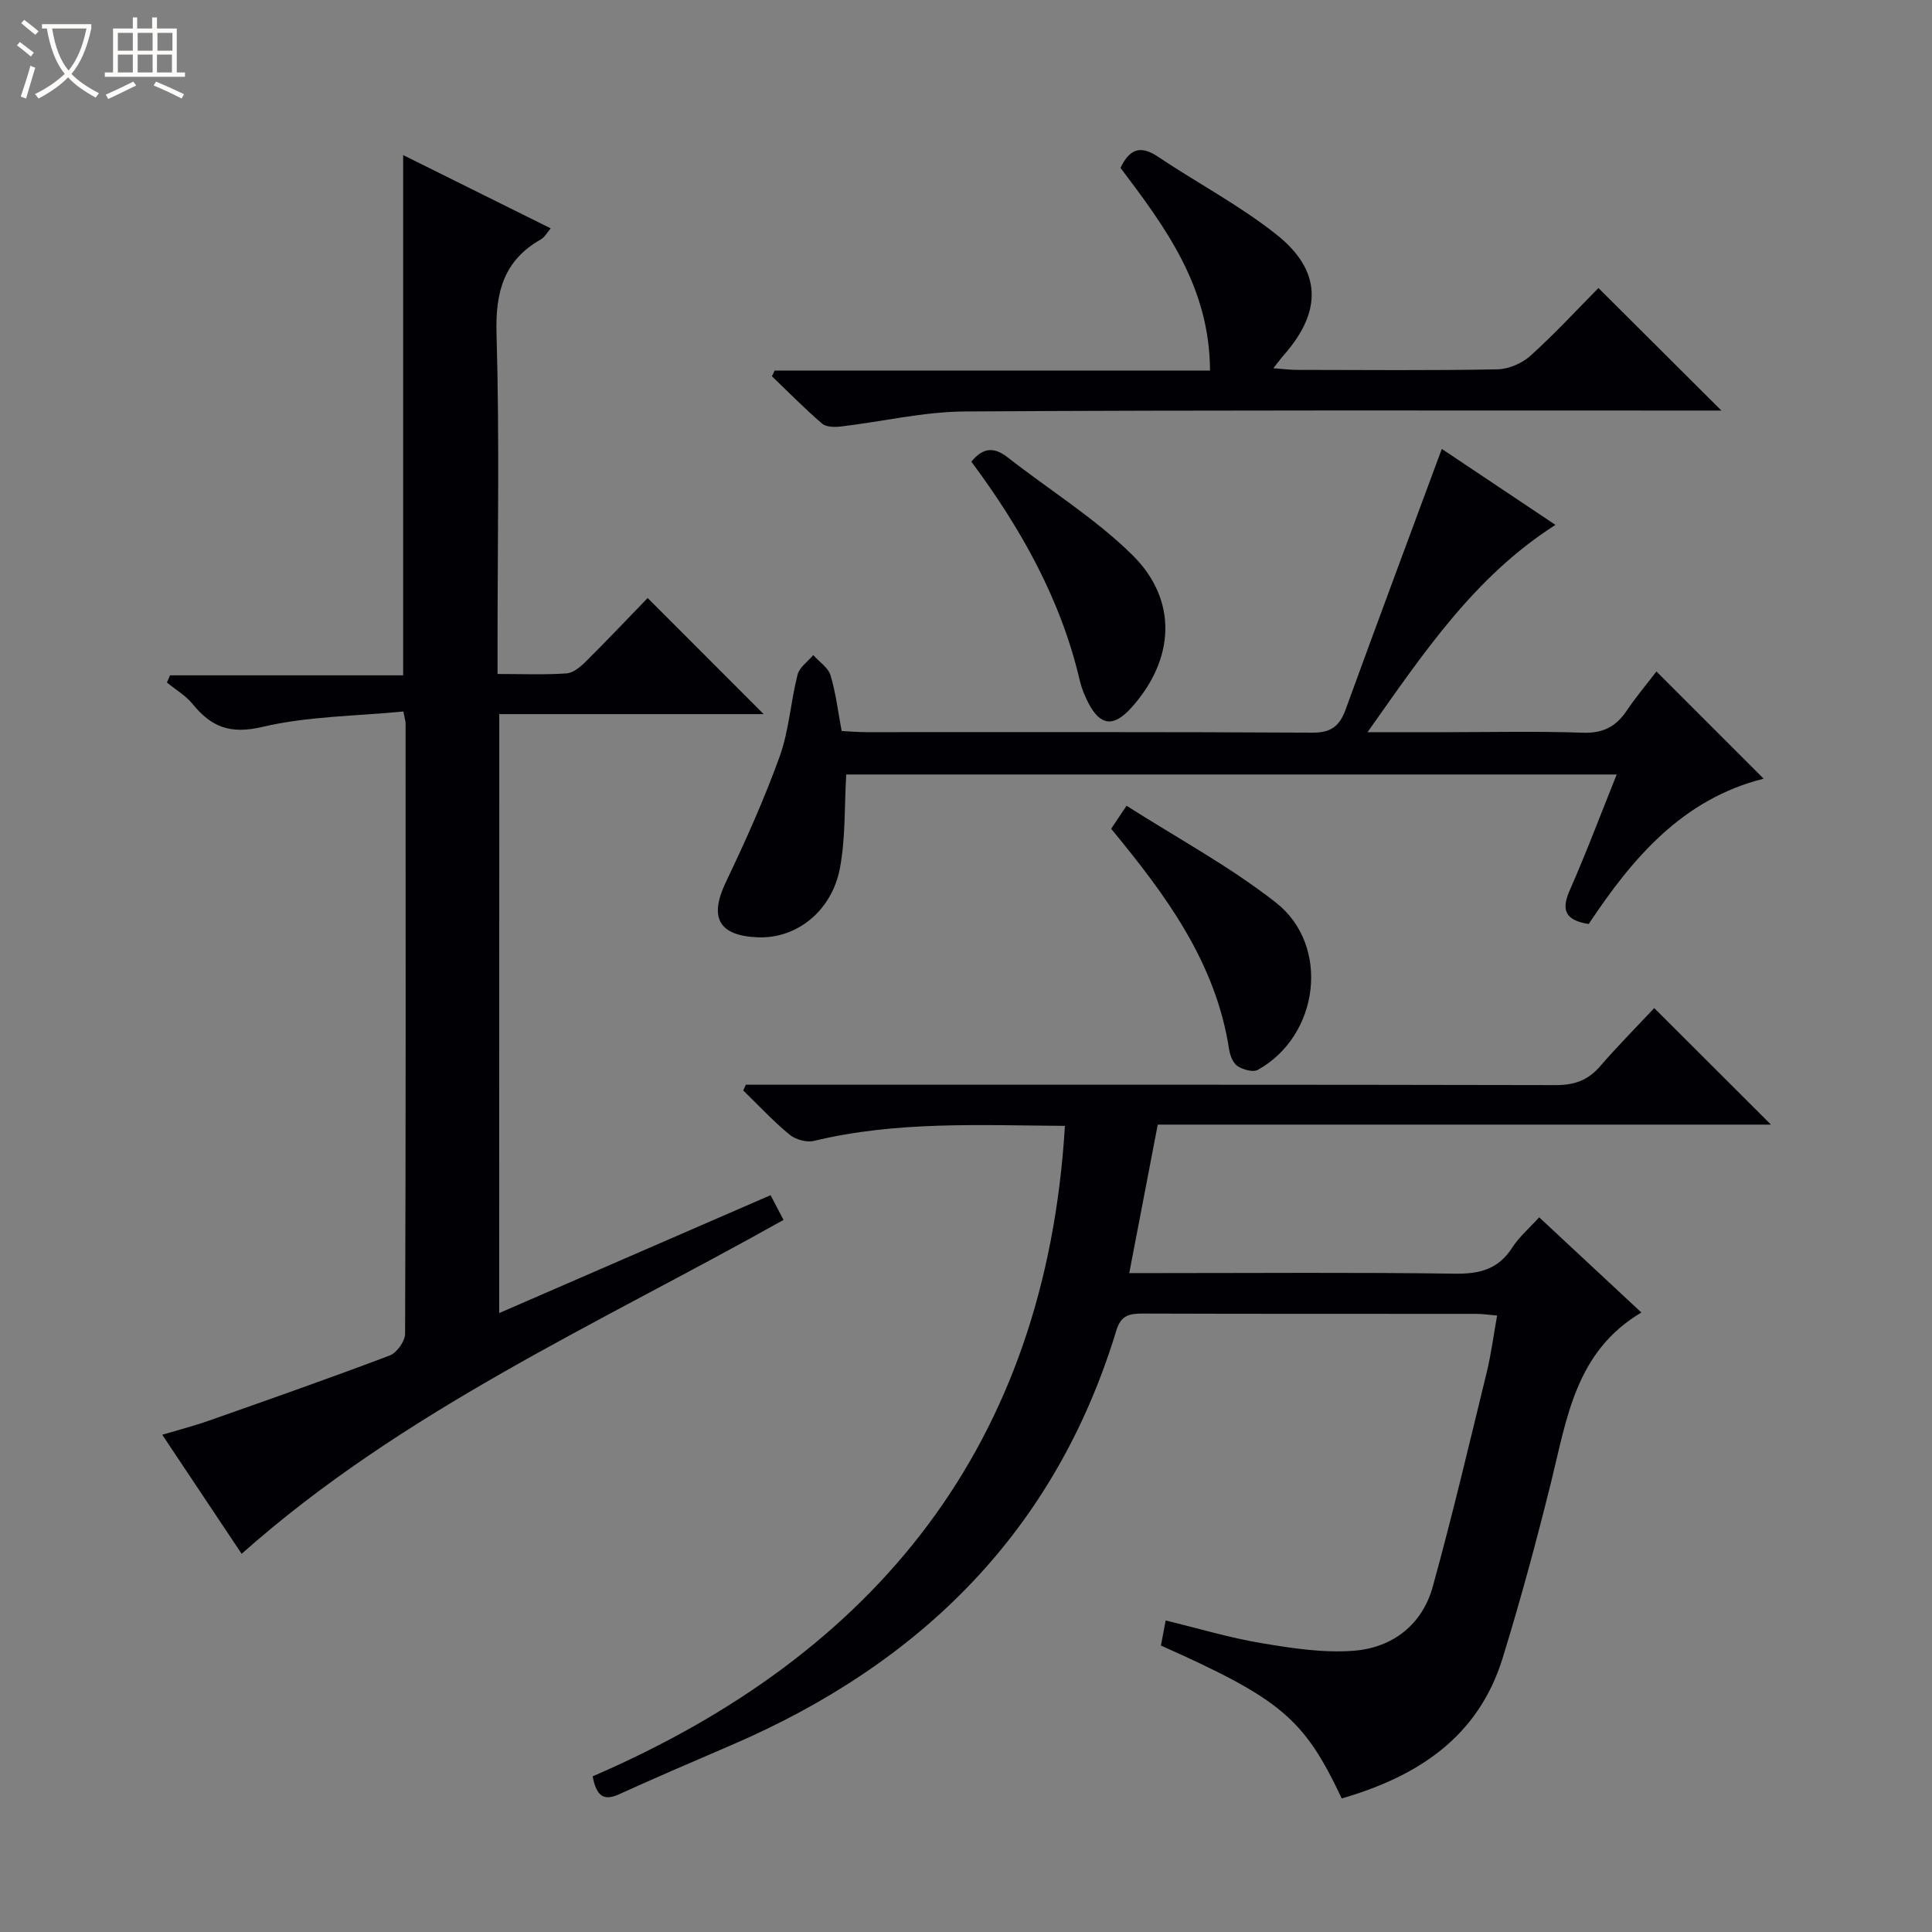 <svg enable-background="new 0 0 400 400" viewBox="0 0 400 400" xmlns="http://www.w3.org/2000/svg"><rect x="0" y="0" width="400" height="400" fill="#808080" stroke="none"/><path d="m6.4 11.7c-1-.8-1.9-1.6-2.9-2.3l.6-.7c.9.7 1.9 1.4 2.9 2.2zm-2.1 8.3c.7-2.1 1.4-4.2 2-6.4.2.1.6.3 1 .4-.7 2.3-1.3 4.4-1.9 6.4zm3-12.8c-1.1-.9-2.1-1.7-2.9-2.4l.6-.7c1 .8 2 1.5 3 2.4zm1.4-1.3v-.9h10.2v.9c-.9 4.2-2.3 7.3-4.1 9.4 1.3 1.4 3.2 2.7 5.7 4-.2.2-.4.5-.7.9-2.5-1.4-4.4-2.7-5.7-4.2-1.4 1.5-3.5 3-6.1 4.4 0 0 0 0-.1-.1-.3-.4-.5-.7-.7-.8 2.7-1.3 4.7-2.8 6.2-4.2-1.8-2.2-3-5.3-3.7-9.4zm9.2 0h-7.1c.6 3.8 1.7 6.7 3.4 8.7 1.7-2.1 2.9-4.8 3.7-8.7z" fill="#fcfbfa"/><path d="m31.6 3.6h.9v2.3h4.1v9.1h1.7v.9h-16.6v-.9h1.7v-9.1h4.1v-2.3h.9v2.3h3.1v-2.3zm-4 13.3.6.8c-1.9.9-3.8 1.9-5.8 2.8-.2-.3-.3-.6-.5-.9 2-.9 3.9-1.8 5.7-2.7zm-3.2-10.1v3.7h3.1v-3.7zm0 4.5v3.7h3.1v-3.7zm4.1-4.5v3.7h3.1v-3.7zm0 4.5v3.7h3.1v-3.7zm9.1 9.1c-2.1-1.1-4.1-2-5.8-2.7l.5-.8c2.2.9 4.1 1.8 5.8 2.6zm-1.9-13.6h-3.1v3.7h3.1zm-3.2 4.5v3.7h3.1v-3.7z" fill="#fcfbfa"/><g fill="#010105"><path d="m122.7 367.77c58.75-25.35 93.81-68.64 97.78-134.67-17.33-.11-34.77-1.04-51.96 3.11-1.53.37-3.82-.28-5.06-1.3-3.39-2.8-6.41-6.06-9.58-9.14.18-.4.36-.79.54-1.19h5.73c53.98 0 107.97-.04 161.95.08 3.82.01 6.64-.97 9.14-3.85 3.7-4.27 7.68-8.29 11.25-12.1 8.38 8.36 16.11 16.09 24.17 24.13-42.26 0-84.44 0-126.96 0-1.98 10.33-3.88 20.2-5.9 30.74h5.99c20.49 0 40.99-.17 61.48.12 5.12.07 8.96-.94 11.82-5.39 1.41-2.21 3.5-3.98 5.58-6.28 7.01 6.53 13.89 12.94 21.16 19.71-13.64 8.08-15.42 21.92-18.7 35.14-3.03 12.22-6.32 24.4-10.03 36.42-5.07 16.44-17.69 24.52-33.31 29.05-7.79-16.53-12.57-20.56-37.43-31.66.28-1.49.58-3.04.98-5.19 6.74 1.63 13.21 3.59 19.82 4.69 6.3 1.06 12.82 2.07 19.12 1.58 8.03-.63 14.18-5.36 16.38-13.34 4.05-14.69 7.55-29.54 11.16-44.35.9-3.69 1.38-7.48 2.14-11.71-1.59-.13-2.99-.35-4.38-.35-22.99-.02-45.99.02-68.98-.06-2.76-.01-4.52.36-5.46 3.46-12.62 41.53-40.45 68.99-79.68 85.87-7.78 3.35-15.57 6.69-23.28 10.19-3.11 1.41-4.67.52-5.48-3.71z"/><path d="m103.35 271.86c18.82-8.17 37.35-16.22 56.19-24.41.96 1.84 1.78 3.39 2.68 5.12-38.45 21.57-78.81 39.46-112.19 69.13-5.21-7.8-10.64-15.95-16.44-24.65 3.48-1.04 6.61-1.84 9.64-2.91 12.52-4.41 25.04-8.8 37.46-13.5 1.46-.55 3.17-2.95 3.18-4.5.16-42.15.12-84.3.1-126.45 0-.32-.12-.64-.46-2.38-9.65.95-19.69.95-29.2 3.19-6.62 1.56-10.54.04-14.4-4.71-1.44-1.77-3.54-3-5.35-4.48.21-.5.43-.99.64-1.49h48.27c0-36.24 0-71.65 0-107.71 10.04 4.99 20.15 10.01 30.55 15.17-.78.89-1.26 1.84-2.02 2.27-7.71 4.37-9.45 10.93-9.2 19.55.63 21.47.21 42.98.21 64.47v5.97c5.04 0 9.68.2 14.28-.12 1.41-.1 2.93-1.39 4.04-2.5 4.46-4.43 8.78-9 12.76-13.11 8.37 8.37 16.17 16.18 24.02 24.04-17.93 0-36.16 0-54.74 0-.02 41.43-.02 82.44-.02 124.01z"/><path d="m298.51 92.94c7.25 4.84 15.21 10.16 23.53 15.73-16.83 10.76-27.27 26.48-38.91 42.92h16.06c9.5 0 19.01-.23 28.49.11 4.18.15 6.89-1.24 9.12-4.57 1.93-2.88 4.19-5.54 6.15-8.11 7.42 7.42 14.58 14.58 22.2 22.2-16.9 4.23-27.25 16.58-36.23 30.09-4.8-.77-5.76-2.82-3.93-6.97 3.41-7.73 6.38-15.66 9.73-23.99-53.69 0-106.87 0-159.52 0-.38 6.52-.13 13-1.27 19.23-1.66 9.08-9.02 14.82-17.09 14.48-8.11-.34-10.05-4.14-6.54-11.47 4.06-8.49 7.93-17.12 11.12-25.96 1.94-5.4 2.28-11.35 3.71-16.96.39-1.52 2.12-2.7 3.24-4.04 1.23 1.38 3.09 2.58 3.58 4.18 1.1 3.62 1.53 7.44 2.31 11.54 1.76.09 3.37.23 4.99.23 30.83.01 61.66-.07 92.49.11 3.88.02 5.61-1.39 6.86-4.8 6.51-17.91 13.18-35.75 19.91-53.95z"/><path d="m250.52 76.72c-.07-17.39-9.25-29.65-18.53-41.97 1.76-3.66 3.92-4.88 7.72-2.33 8.13 5.45 16.89 10.06 24.53 16.11 9.45 7.48 9.53 15.91 1.6 24.94-.63.71-1.19 1.48-2.21 2.77 2.04.15 3.47.34 4.9.34 13.82.02 27.65.15 41.46-.11 2.34-.04 5.14-1.24 6.89-2.83 5.05-4.55 9.67-9.57 14.06-14.01 8.57 8.54 16.88 16.82 25.46 25.37-1.74 0-3.49 0-5.24 0-50.46.01-100.92-.12-151.38.19-8.56.05-17.09 2.1-25.65 3.11-1.29.15-3.06.14-3.92-.59-3.61-3.1-6.95-6.51-10.39-9.81.19-.39.37-.79.56-1.18z"/><path d="m201.11 95.58c2.47-3.02 4.77-3.03 7.51-.89 8.6 6.73 18.05 12.57 25.78 20.17 9.57 9.41 8.82 21.74-.22 31.72-3.61 3.99-6.36 3.71-8.82-.99-.76-1.46-1.41-3.04-1.79-4.64-3.91-16.82-12.16-31.49-22.46-45.37z"/><path d="m230.05 171.59c.84-1.25 1.65-2.46 3.19-4.77 10.45 6.67 21.32 12.53 30.9 20.03 11.4 8.92 8.98 27.63-3.72 34.65-1 .55-3.08-.03-4.2-.78-.95-.63-1.56-2.22-1.75-3.47-2.76-18.03-13.14-32-24.42-45.66z"/></g></svg>